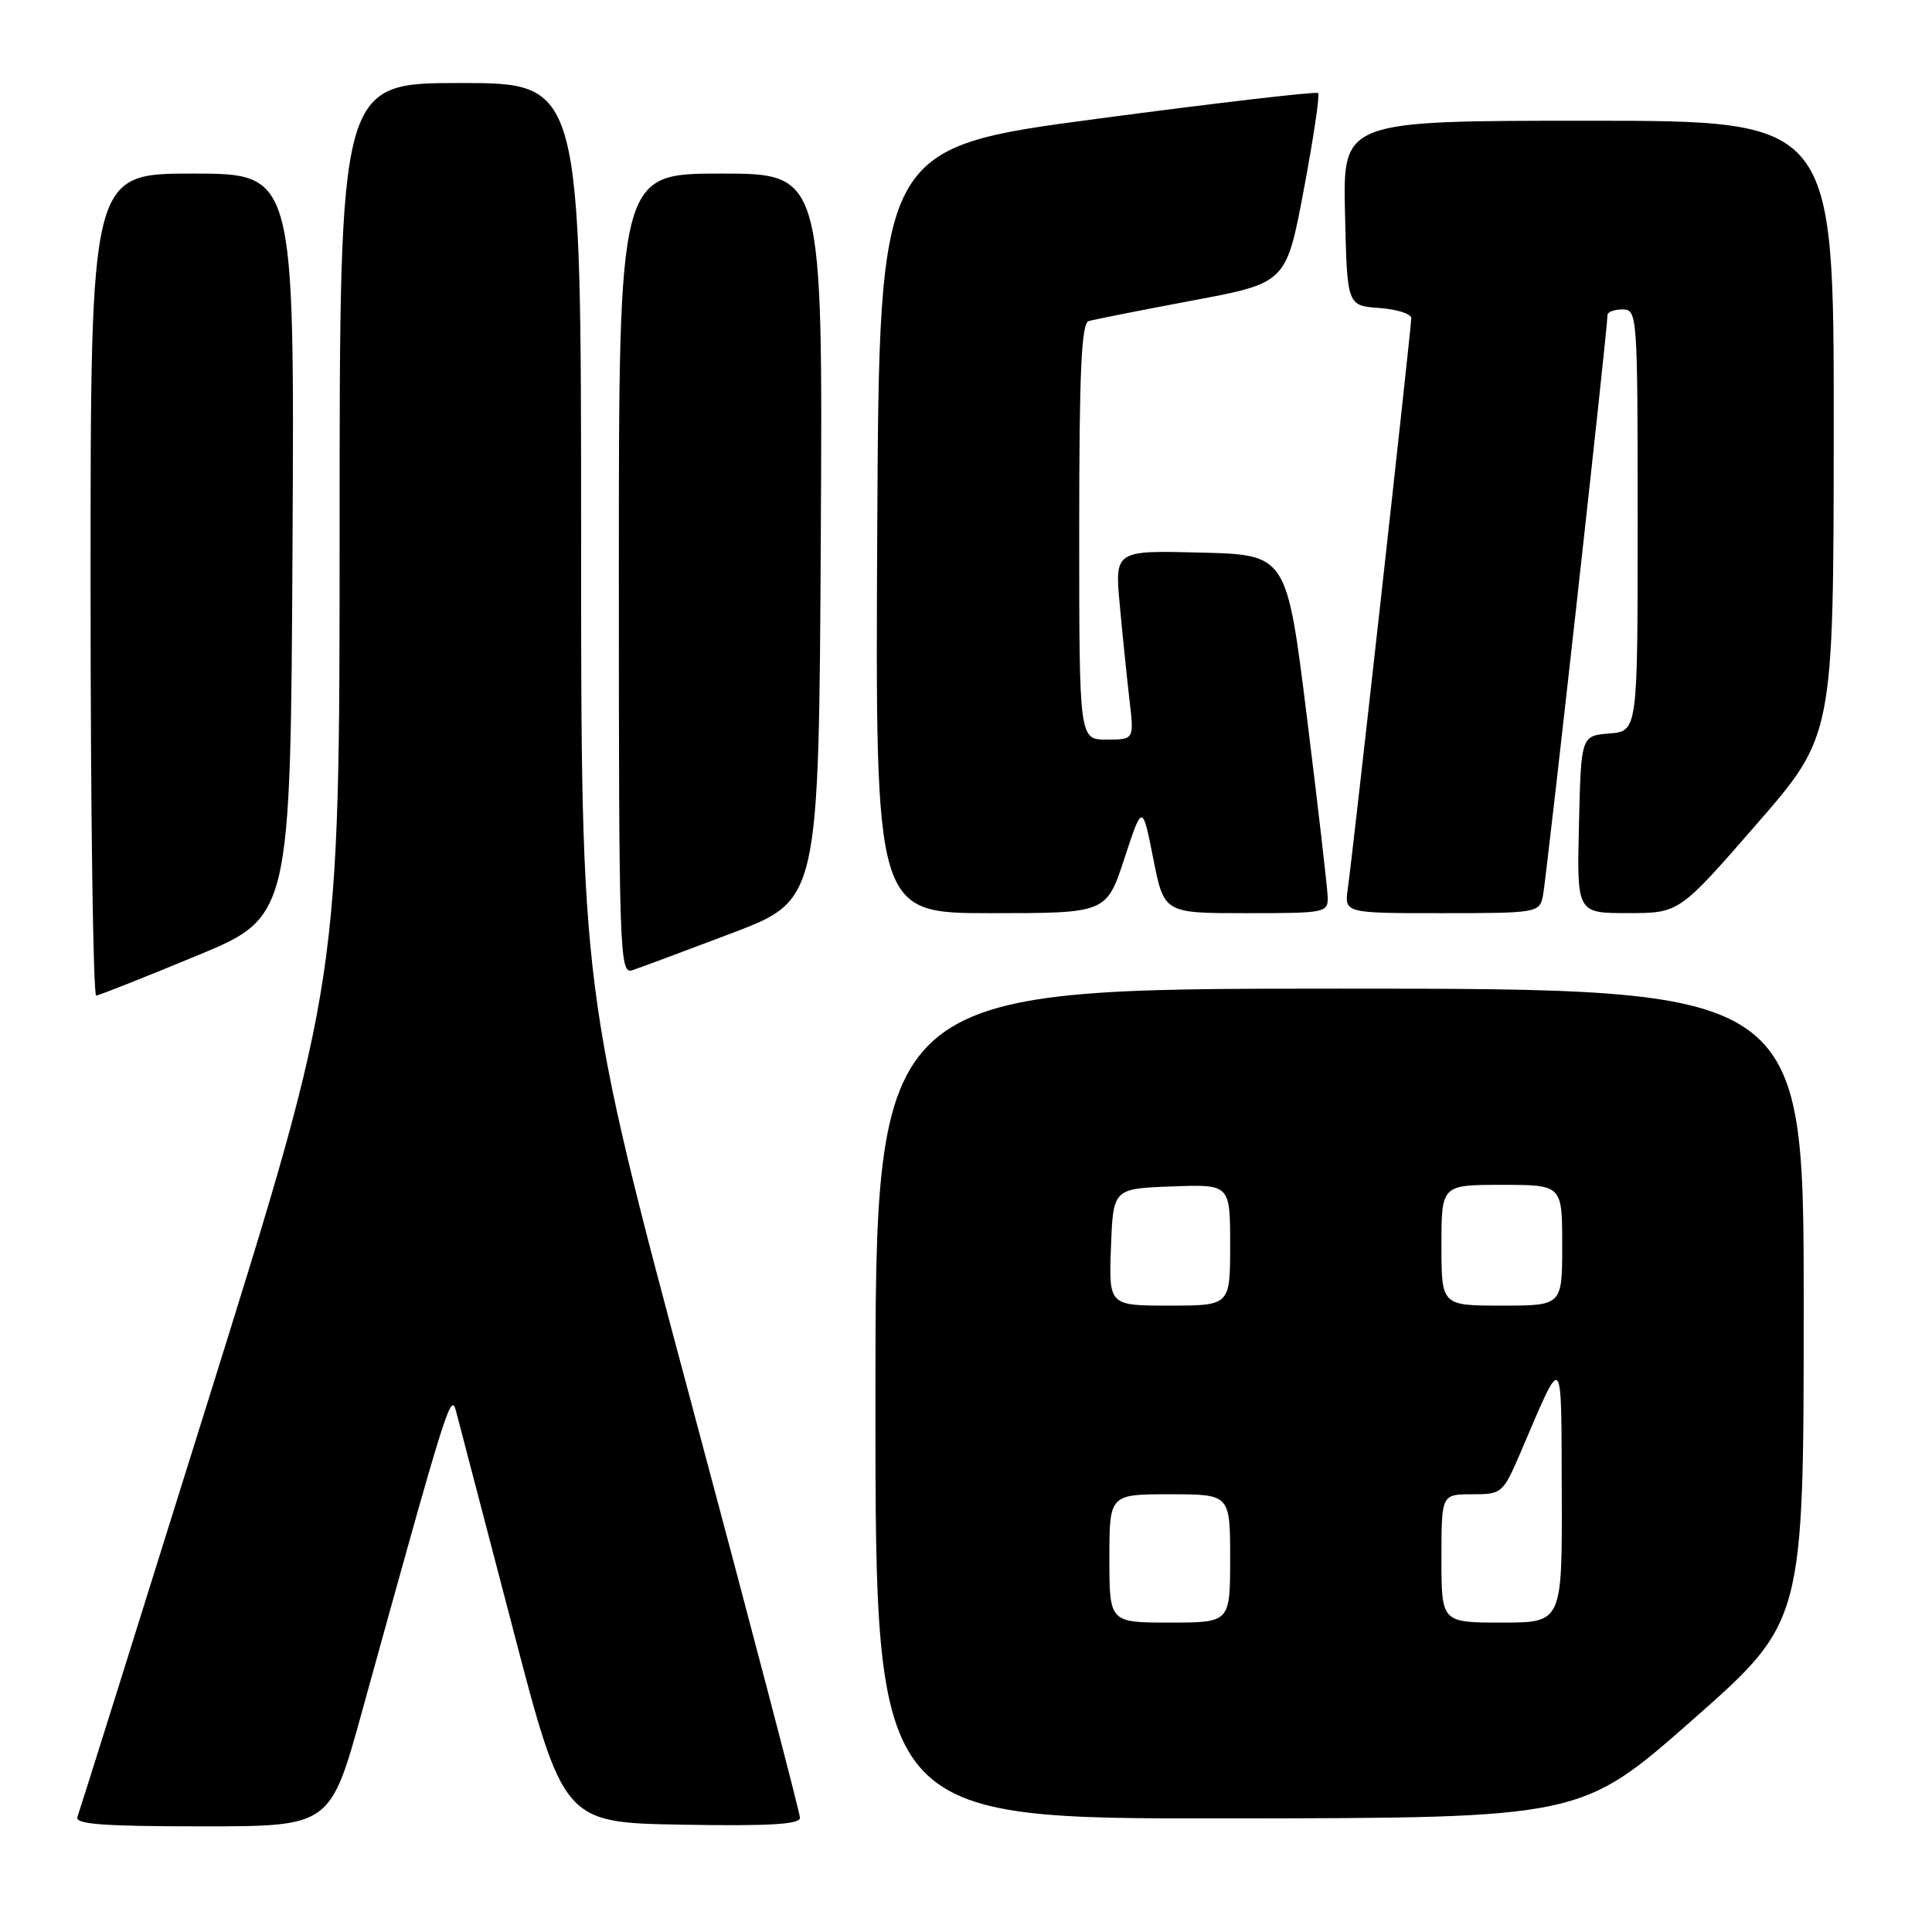 <?xml version="1.0" encoding="UTF-8" standalone="no"?>
<!DOCTYPE svg PUBLIC "-//W3C//DTD SVG 1.1//EN" "http://www.w3.org/Graphics/SVG/1.1/DTD/svg11.dtd" >
<svg xmlns="http://www.w3.org/2000/svg" xmlns:xlink="http://www.w3.org/1999/xlink" version="1.1" viewBox="0 0 256 256">
 <g >
 <path fill="currentColor"
d=" M 47.98 226.75 C 59.29 185.86 59.74 184.42 60.43 187.00 C 60.80 188.38 64.15 201.20 67.88 215.50 C 74.66 241.50 74.66 241.50 90.33 241.78 C 101.89 241.98 106.00 241.74 106.00 240.87 C 106.00 240.22 99.48 215.31 91.50 185.52 C 77.00 131.35 77.00 131.35 77.00 71.18 C 77.00 11.00 77.00 11.00 61.00 11.00 C 45.00 11.00 45.00 11.00 45.00 70.40 C 45.00 129.80 45.00 129.80 27.87 184.65 C 18.44 214.82 10.52 240.06 10.26 240.75 C 9.89 241.72 13.60 242.00 26.78 242.00 C 43.77 242.00 43.77 242.00 47.98 226.75 Z  M 224.25 227.91 C 239.00 214.92 239.00 214.92 239.00 172.96 C 239.00 131.00 239.00 131.00 177.50 131.00 C 116.00 131.00 116.00 131.00 116.00 186.00 C 116.00 241.00 116.00 241.00 162.75 240.95 C 209.50 240.90 209.50 240.90 224.25 227.91 Z  M 26.00 126.67 C 38.50 121.50 38.50 121.50 38.76 72.25 C 39.02 23.00 39.02 23.00 25.51 23.00 C 12.00 23.00 12.00 23.00 12.00 77.50 C 12.00 107.48 12.34 131.96 12.75 131.92 C 13.16 131.88 19.12 129.51 26.00 126.67 Z  M 97.00 123.64 C 108.50 119.27 108.50 119.27 108.76 71.14 C 109.02 23.00 109.02 23.00 95.51 23.00 C 82.00 23.00 82.00 23.00 82.00 76.07 C 82.00 126.16 82.10 129.10 83.75 128.57 C 84.71 128.26 90.67 126.04 97.00 123.64 Z  M 148.99 113.75 C 151.37 106.50 151.37 106.50 152.81 113.75 C 154.24 121.00 154.24 121.00 165.12 121.00 C 175.76 121.00 176.00 120.95 175.92 118.75 C 175.87 117.51 174.64 106.83 173.17 95.00 C 170.50 73.50 170.50 73.50 159.10 73.22 C 147.71 72.93 147.71 72.93 148.38 80.22 C 148.75 84.22 149.33 89.86 149.66 92.75 C 150.28 98.00 150.28 98.00 146.64 98.00 C 143.00 98.00 143.00 98.00 143.00 70.47 C 143.00 49.32 143.29 42.85 144.25 42.55 C 144.94 42.34 151.11 41.12 157.96 39.83 C 170.43 37.50 170.43 37.50 172.76 25.13 C 174.04 18.32 174.90 12.56 174.66 12.33 C 174.43 12.10 161.25 13.63 145.37 15.74 C 116.50 19.58 116.50 19.58 116.24 70.29 C 115.98 121.00 115.98 121.00 131.29 121.00 C 146.61 121.00 146.61 121.00 148.99 113.75 Z  M 204.44 118.75 C 204.88 116.71 213.02 43.53 213.00 41.75 C 213.00 41.34 213.90 41.00 215.00 41.00 C 216.95 41.00 217.00 41.67 217.00 68.94 C 217.00 96.88 217.00 96.88 213.25 97.19 C 209.50 97.50 209.50 97.50 209.22 109.25 C 208.94 121.00 208.94 121.00 215.72 120.99 C 222.50 120.99 222.50 120.99 232.73 109.24 C 242.95 97.50 242.95 97.50 242.98 56.75 C 243.00 16.00 243.00 16.00 210.47 16.00 C 177.94 16.00 177.94 16.00 178.22 28.25 C 178.50 40.50 178.50 40.50 182.75 40.81 C 185.09 40.98 187.00 41.58 187.00 42.16 C 187.00 43.47 179.23 113.35 178.59 117.75 C 178.13 121.00 178.13 121.00 191.04 121.00 C 203.63 121.00 203.97 120.94 204.44 118.75 Z  M 147.00 206.50 C 147.00 198.00 147.00 198.00 155.00 198.00 C 163.00 198.00 163.00 198.00 163.00 206.50 C 163.00 215.00 163.00 215.00 155.00 215.00 C 147.00 215.00 147.00 215.00 147.00 206.50 Z  M 191.00 206.50 C 191.00 198.00 191.00 198.00 195.06 198.00 C 199.04 198.00 199.15 197.90 201.57 192.25 C 207.21 179.09 206.87 178.74 206.94 197.75 C 207.00 215.00 207.00 215.00 199.00 215.00 C 191.00 215.00 191.00 215.00 191.00 206.50 Z  M 147.21 165.25 C 147.50 157.50 147.50 157.50 155.25 157.21 C 163.00 156.92 163.00 156.92 163.00 164.96 C 163.00 173.00 163.00 173.00 154.96 173.00 C 146.92 173.00 146.92 173.00 147.21 165.25 Z  M 191.00 165.00 C 191.00 157.00 191.00 157.00 199.00 157.00 C 207.00 157.00 207.00 157.00 207.00 165.00 C 207.00 173.00 207.00 173.00 199.00 173.00 C 191.00 173.00 191.00 173.00 191.00 165.00 Z "/>
</g>
</svg>